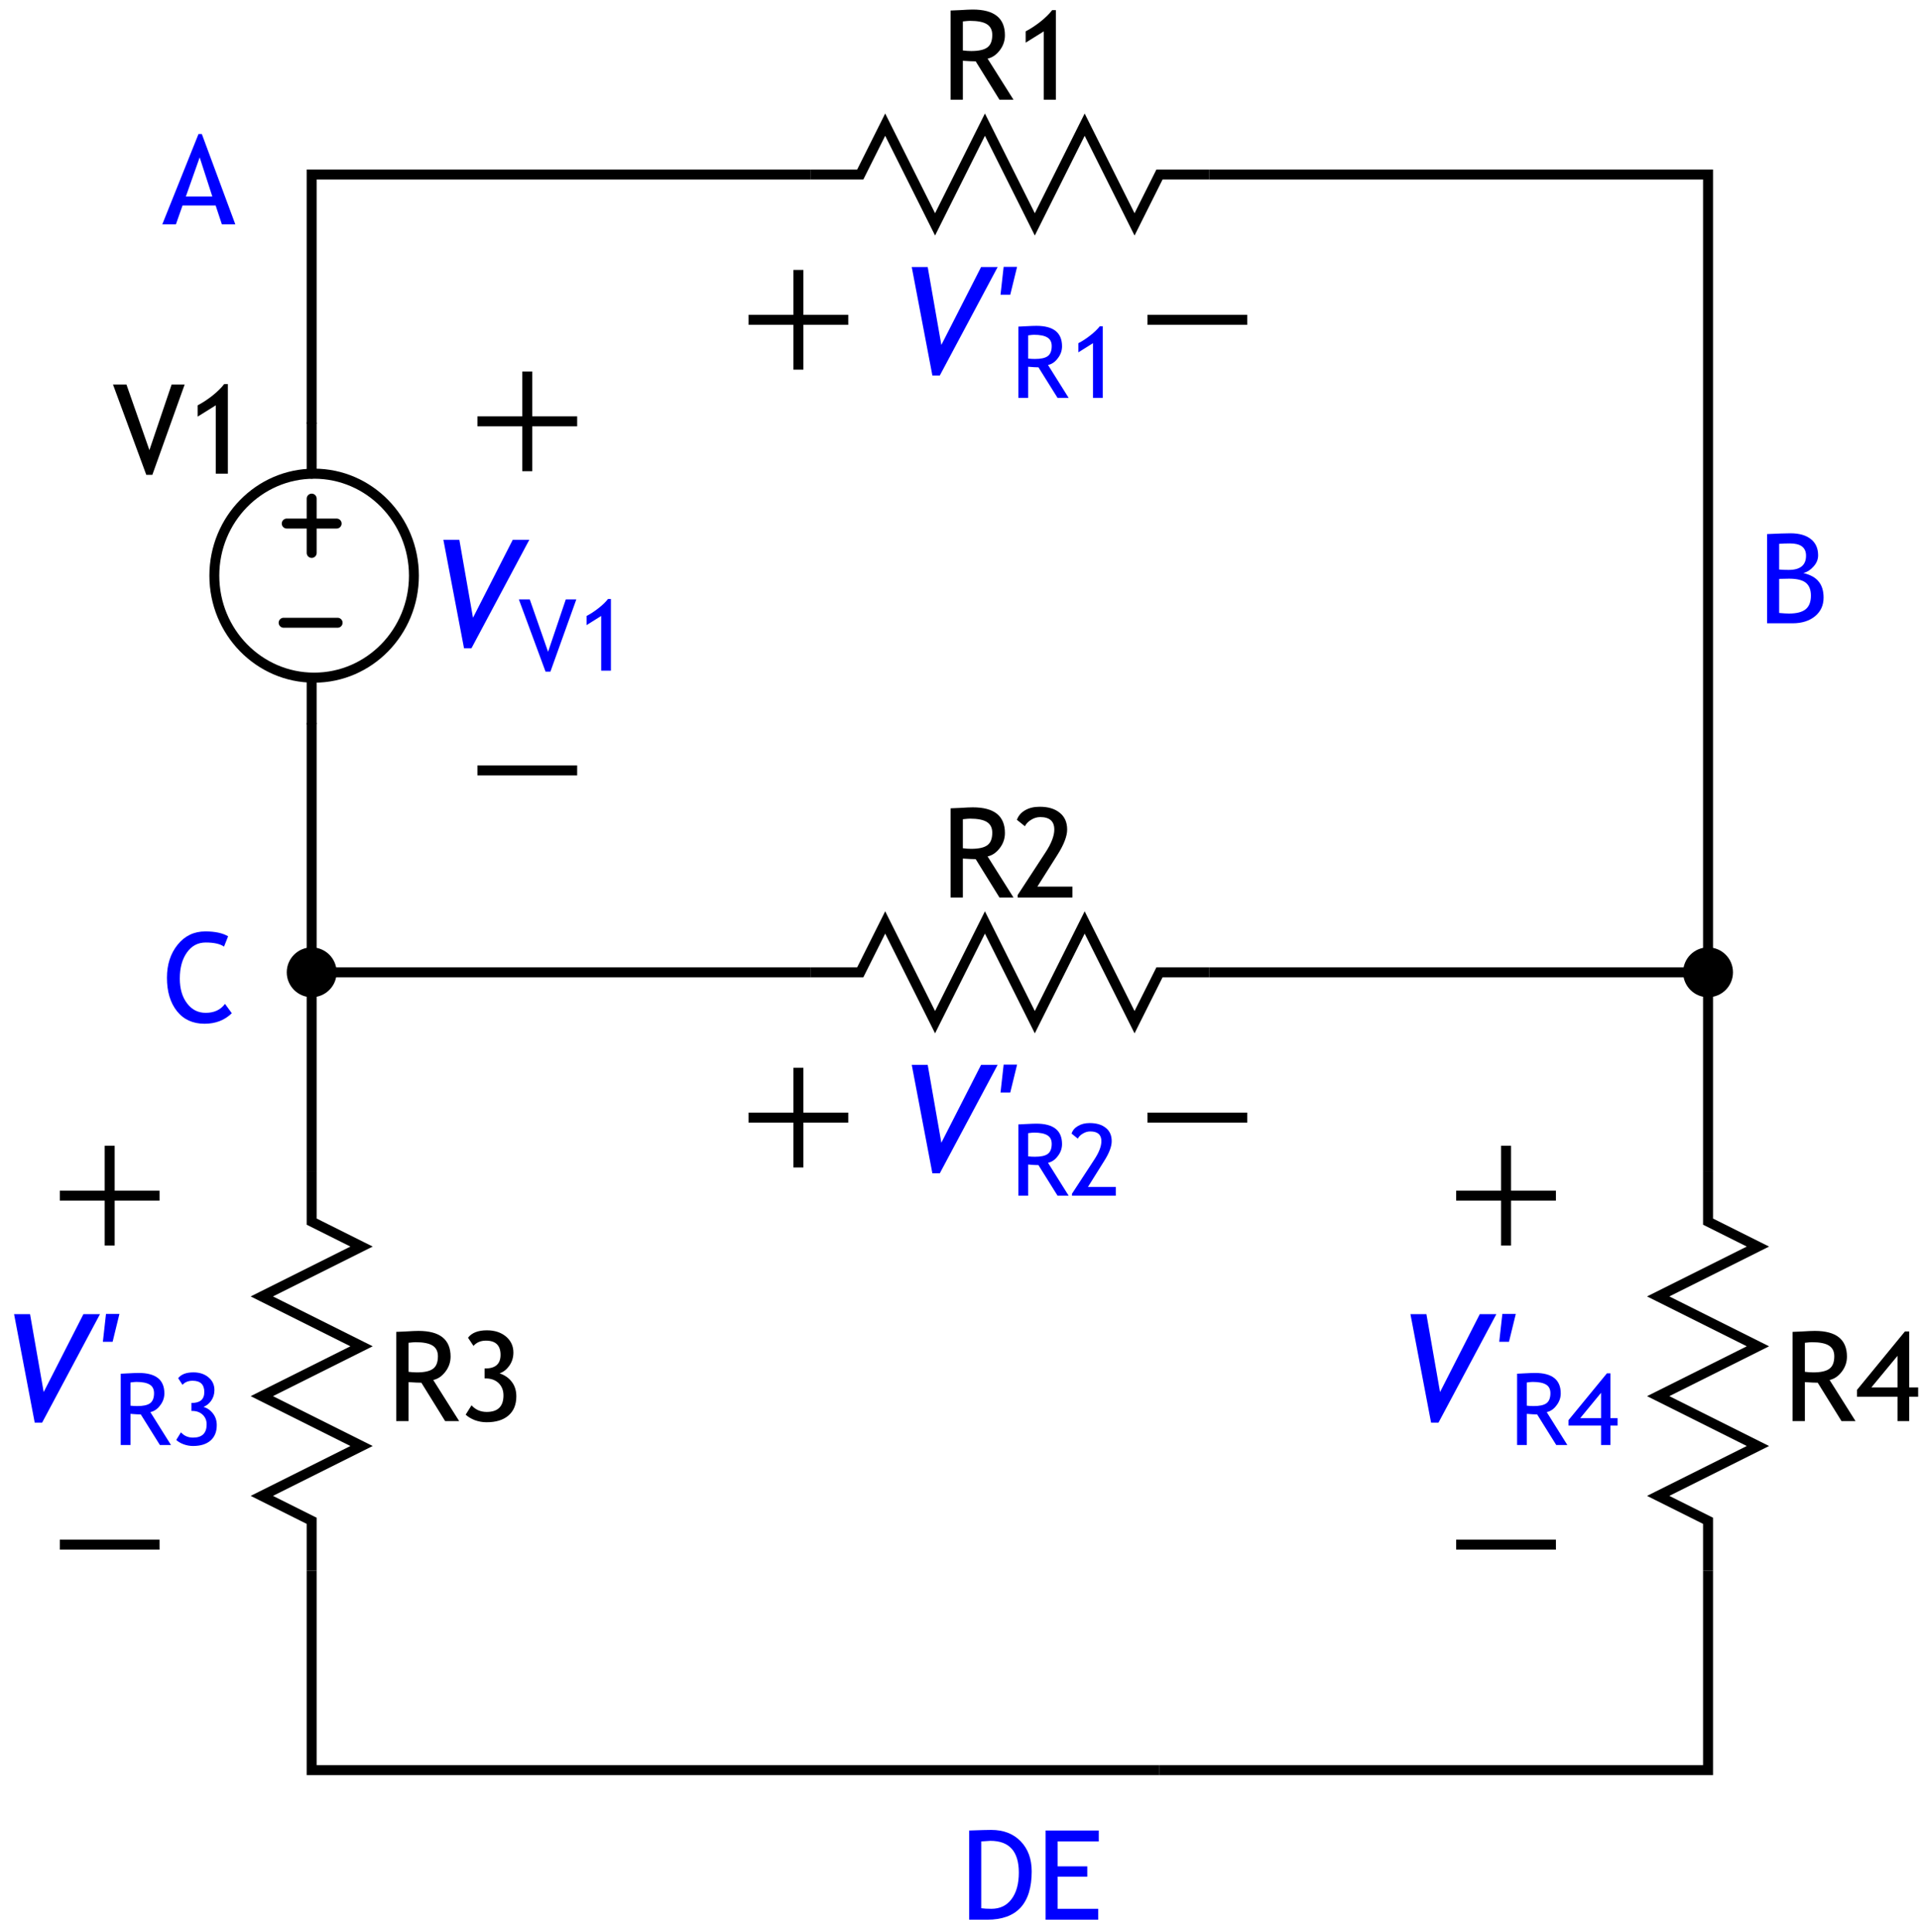 <?xml version="1.0" encoding="UTF-8"?>
<svg xmlns="http://www.w3.org/2000/svg" xmlns:xlink="http://www.w3.org/1999/xlink" width="154pt" height="155pt" viewBox="0 0 154 155" version="1.2">
<defs>
<g>
<symbol overflow="visible" id="glyph0-0">
<path style="stroke:none;" d="M 0.625 -1.703 L 0.625 -5.453 L 4.375 -5.453 L 4.375 -1.703 Z M 1.25 -2.328 L 3.75 -2.328 L 3.75 -4.828 L 1.25 -4.828 Z M 1.25 -2.328 "/>
</symbol>
<symbol overflow="visible" id="glyph0-1">
<path style="stroke:none;" d="M 4.703 0 L 2.797 -3.078 C 2.578 -3.078 2.234 -3.094 1.766 -3.125 L 1.766 0 L 0.781 0 L 0.781 -7.156 C 0.812 -7.156 1.062 -7.164 1.531 -7.188 C 2.008 -7.219 2.352 -7.234 2.562 -7.234 C 4.281 -7.234 5.141 -6.547 5.141 -5.172 C 5.141 -4.723 5 -4.316 4.719 -3.953 C 4.445 -3.598 4.125 -3.379 3.75 -3.297 L 5.828 0 Z M 1.766 -6.281 L 1.766 -3.953 C 1.992 -3.922 2.219 -3.906 2.438 -3.906 C 3.031 -3.906 3.457 -4 3.719 -4.188 C 3.988 -4.375 4.125 -4.711 4.125 -5.203 C 4.125 -5.598 3.977 -5.883 3.688 -6.062 C 3.406 -6.238 2.953 -6.328 2.328 -6.328 C 2.234 -6.328 2.047 -6.312 1.766 -6.281 Z M 1.766 -6.281 "/>
</symbol>
<symbol overflow="visible" id="glyph0-2">
<path style="stroke:none;" d="M 0.344 0 L 0.344 -0.203 L 2.578 -3.625 C 3.047 -4.344 3.281 -4.953 3.281 -5.453 C 3.281 -6.117 2.906 -6.453 2.156 -6.453 C 1.895 -6.453 1.648 -6.379 1.422 -6.234 C 1.191 -6.098 1.023 -5.926 0.922 -5.719 L 0.281 -6.234 C 0.395 -6.555 0.613 -6.812 0.938 -7 C 1.258 -7.188 1.648 -7.281 2.109 -7.281 C 2.797 -7.281 3.332 -7.117 3.719 -6.797 C 4.113 -6.484 4.312 -6.035 4.312 -5.453 C 4.312 -4.922 4.051 -4.242 3.531 -3.422 L 1.922 -0.875 L 4.734 -0.875 L 4.734 0 Z M 0.344 0 "/>
</symbol>
<symbol overflow="visible" id="glyph0-3">
<path style="stroke:none;" d="M 2.438 0 L 2.438 -5.484 L 0.984 -4.578 L 0.984 -5.484 C 1.348 -5.672 1.738 -5.926 2.156 -6.25 C 2.57 -6.582 2.891 -6.895 3.109 -7.188 L 3.406 -7.188 L 3.406 0 Z M 2.438 0 "/>
</symbol>
<symbol overflow="visible" id="glyph0-4">
<path style="stroke:none;" d="M 0.531 -0.516 L 1 -1.266 C 1.32 -0.91 1.727 -0.734 2.219 -0.734 C 3.113 -0.734 3.562 -1.176 3.562 -2.062 C 3.562 -2.469 3.43 -2.797 3.172 -3.047 C 2.91 -3.297 2.562 -3.422 2.125 -3.422 L 2.047 -3.422 L 2.047 -4.219 L 2.094 -4.219 C 2.914 -4.219 3.328 -4.582 3.328 -5.312 C 3.328 -6.07 2.938 -6.453 2.156 -6.453 C 1.738 -6.453 1.406 -6.312 1.156 -6.031 L 0.719 -6.688 C 1.02 -7.082 1.523 -7.281 2.234 -7.281 C 2.859 -7.281 3.367 -7.113 3.766 -6.781 C 4.16 -6.445 4.359 -6.02 4.359 -5.5 C 4.359 -5.102 4.25 -4.75 4.031 -4.438 C 3.812 -4.133 3.551 -3.93 3.25 -3.828 C 3.664 -3.691 3.992 -3.461 4.234 -3.141 C 4.473 -2.828 4.594 -2.441 4.594 -1.984 C 4.594 -1.316 4.379 -0.801 3.953 -0.438 C 3.535 -0.082 2.953 0.094 2.203 0.094 C 1.879 0.094 1.562 0.035 1.25 -0.078 C 0.945 -0.203 0.707 -0.348 0.531 -0.516 Z M 0.531 -0.516 "/>
</symbol>
<symbol overflow="visible" id="glyph0-5">
<path style="stroke:none;" d="M 3.219 0.094 L 2.734 0.094 L 0.062 -7.156 L 1.141 -7.156 L 2.984 -1.891 L 4.766 -7.156 L 5.812 -7.156 Z M 3.219 0.094 "/>
</symbol>
<symbol overflow="visible" id="glyph0-6">
<path style="stroke:none;" d="M 4.312 -1.953 L 4.312 0 L 3.375 0 L 3.375 -1.953 L 0.125 -1.953 L 0.125 -2.5 L 3.969 -7.188 L 4.312 -7.188 L 4.312 -2.703 L 5.031 -2.703 L 5.031 -1.953 Z M 3.375 -5.234 L 1.281 -2.703 L 3.375 -2.703 Z M 3.375 -5.234 "/>
</symbol>
<symbol overflow="visible" id="glyph0-7">
<path style="stroke:none;" d="M 4.797 0 L 4.297 -1.516 L 1.641 -1.516 L 1.109 0 L 0.016 0 L 2.922 -7.25 L 3.188 -7.25 L 5.875 0 Z M 3.016 -5.375 L 1.906 -2.234 L 4.031 -2.234 Z M 3.016 -5.375 "/>
</symbol>
<symbol overflow="visible" id="glyph0-8">
<path style="stroke:none;" d="M 2.781 0 L 0.734 0 L 0.734 -7.156 C 1.598 -7.195 2.223 -7.219 2.609 -7.219 C 3.316 -7.219 3.863 -7.062 4.25 -6.75 C 4.633 -6.445 4.828 -6.016 4.828 -5.453 C 4.828 -5.117 4.703 -4.816 4.453 -4.547 C 4.211 -4.273 3.941 -4.102 3.641 -4.031 C 4.211 -3.895 4.625 -3.664 4.875 -3.344 C 5.133 -3.031 5.266 -2.602 5.266 -2.062 C 5.266 -1.438 5.035 -0.938 4.578 -0.562 C 4.117 -0.188 3.52 0 2.781 0 Z M 1.703 -6.375 L 1.703 -4.312 C 1.91 -4.289 2.164 -4.281 2.469 -4.281 C 3.395 -4.281 3.859 -4.66 3.859 -5.422 C 3.859 -6.078 3.43 -6.406 2.578 -6.406 C 2.254 -6.406 1.961 -6.395 1.703 -6.375 Z M 1.703 -3.562 L 1.703 -0.828 C 2.047 -0.797 2.305 -0.781 2.484 -0.781 C 3.098 -0.781 3.547 -0.895 3.828 -1.125 C 4.109 -1.352 4.25 -1.719 4.25 -2.219 C 4.25 -2.688 4.113 -3.031 3.844 -3.25 C 3.57 -3.469 3.125 -3.578 2.5 -3.578 Z M 1.703 -3.562 "/>
</symbol>
<symbol overflow="visible" id="glyph0-9">
<path style="stroke:none;" d="M 5.297 -6.891 L 4.969 -6.062 C 4.656 -6.281 4.164 -6.391 3.5 -6.391 C 2.863 -6.391 2.359 -6.117 1.984 -5.578 C 1.609 -5.047 1.422 -4.352 1.422 -3.5 C 1.422 -2.688 1.613 -2.023 2 -1.516 C 2.383 -1.004 2.883 -0.75 3.5 -0.75 C 4.176 -0.75 4.691 -0.988 5.047 -1.469 L 5.594 -0.719 C 5.02 -0.156 4.289 0.125 3.406 0.125 C 2.469 0.125 1.727 -0.211 1.188 -0.891 C 0.656 -1.566 0.391 -2.457 0.391 -3.562 C 0.391 -4.625 0.676 -5.508 1.25 -6.219 C 1.82 -6.926 2.562 -7.281 3.469 -7.281 C 4.25 -7.281 4.859 -7.148 5.297 -6.891 Z M 5.297 -6.891 "/>
</symbol>
<symbol overflow="visible" id="glyph0-10">
<path style="stroke:none;" d="M 2.172 0 L 0.734 0 L 0.734 -7.156 C 1.648 -7.188 2.238 -7.203 2.5 -7.203 C 3.5 -7.203 4.289 -6.895 4.875 -6.281 C 5.457 -5.676 5.75 -4.875 5.75 -3.875 C 5.75 -1.289 4.555 0 2.172 0 Z M 1.703 -6.281 L 1.703 -0.922 C 1.922 -0.891 2.191 -0.875 2.516 -0.875 C 3.203 -0.875 3.738 -1.129 4.125 -1.641 C 4.52 -2.16 4.719 -2.875 4.719 -3.781 C 4.719 -5.477 3.957 -6.328 2.438 -6.328 C 2.344 -6.328 2.098 -6.312 1.703 -6.281 Z M 1.703 -6.281 "/>
</symbol>
<symbol overflow="visible" id="glyph0-11">
<path style="stroke:none;" d="M 1.703 -6.281 L 1.703 -4.281 L 4.078 -4.281 L 4.078 -3.453 L 1.703 -3.453 L 1.703 -0.875 L 4.953 -0.875 L 4.953 0 L 0.734 0 L 0.734 -7.156 L 5 -7.156 L 5 -6.281 Z M 1.703 -6.281 "/>
</symbol>
<symbol overflow="visible" id="glyph1-0">
<path style="stroke:none;" d="M 0.75 -2.047 L 0.75 -6.547 L 5.25 -6.547 L 5.25 -2.047 Z M 1.5 -2.797 L 4.5 -2.797 L 4.5 -5.797 L 1.5 -5.797 Z M 1.5 -2.797 "/>
</symbol>
<symbol overflow="visible" id="glyph1-1">
<path style="stroke:none;" d="M 3.297 0.125 L 2.703 0.125 L 1.047 -8.578 L 2.328 -8.578 L 3.422 -2.328 L 6.609 -8.578 L 7.938 -8.578 Z M 3.297 0.125 "/>
</symbol>
<symbol overflow="visible" id="glyph1-2">
<path style="stroke:none;" d="M 1.906 -6.359 L 1.125 -6.359 L 1.375 -8.594 L 2.453 -8.594 Z M 1.906 -6.359 "/>
</symbol>
<symbol overflow="visible" id="glyph2-0">
<path style="stroke:none;" d="M 0.5 -1.375 L 0.5 -4.375 L 3.5 -4.375 L 3.5 -1.375 Z M 1 -1.875 L 3 -1.875 L 3 -3.875 L 1 -3.875 Z M 1 -1.875 "/>
</symbol>
<symbol overflow="visible" id="glyph2-1">
<path style="stroke:none;" d="M 2.578 0.078 L 2.188 0.078 L 0.047 -5.719 L 0.922 -5.719 L 2.391 -1.516 L 3.812 -5.719 L 4.656 -5.719 Z M 2.578 0.078 "/>
</symbol>
<symbol overflow="visible" id="glyph2-2">
<path style="stroke:none;" d="M 1.953 0 L 1.953 -4.391 L 0.781 -3.656 L 0.781 -4.391 C 1.07 -4.535 1.383 -4.738 1.719 -5 C 2.051 -5.258 2.312 -5.508 2.5 -5.75 L 2.734 -5.75 L 2.734 0 Z M 1.953 0 "/>
</symbol>
<symbol overflow="visible" id="glyph2-3">
<path style="stroke:none;" d="M 3.766 0 L 2.234 -2.453 C 2.055 -2.453 1.781 -2.469 1.406 -2.5 L 1.406 0 L 0.625 0 L 0.625 -5.719 C 0.656 -5.719 0.859 -5.727 1.234 -5.75 C 1.609 -5.77 1.883 -5.781 2.062 -5.781 C 3.438 -5.781 4.125 -5.234 4.125 -4.141 C 4.125 -3.785 4.008 -3.461 3.781 -3.172 C 3.562 -2.879 3.301 -2.703 3 -2.641 L 4.656 0 Z M 1.406 -5.016 L 1.406 -3.156 C 1.594 -3.133 1.773 -3.125 1.953 -3.125 C 2.422 -3.125 2.758 -3.195 2.969 -3.344 C 3.188 -3.5 3.297 -3.77 3.297 -4.156 C 3.297 -4.477 3.18 -4.707 2.953 -4.844 C 2.723 -4.988 2.363 -5.062 1.875 -5.062 C 1.789 -5.062 1.633 -5.047 1.406 -5.016 Z M 1.406 -5.016 "/>
</symbol>
<symbol overflow="visible" id="glyph2-4">
<path style="stroke:none;" d="M 0.422 -0.406 L 0.797 -1.016 C 1.055 -0.734 1.379 -0.594 1.766 -0.594 C 2.492 -0.594 2.859 -0.945 2.859 -1.656 C 2.859 -1.977 2.75 -2.238 2.531 -2.438 C 2.32 -2.633 2.047 -2.734 1.703 -2.734 L 1.641 -2.734 L 1.641 -3.375 L 1.672 -3.375 C 2.336 -3.375 2.672 -3.664 2.672 -4.25 C 2.672 -4.852 2.359 -5.156 1.734 -5.156 C 1.391 -5.156 1.117 -5.047 0.922 -4.828 L 0.578 -5.359 C 0.816 -5.672 1.223 -5.828 1.797 -5.828 C 2.297 -5.828 2.703 -5.691 3.016 -5.422 C 3.328 -5.16 3.484 -4.82 3.484 -4.406 C 3.484 -4.082 3.395 -3.797 3.219 -3.547 C 3.039 -3.305 2.836 -3.145 2.609 -3.062 C 2.93 -2.957 3.188 -2.773 3.375 -2.516 C 3.57 -2.266 3.672 -1.957 3.672 -1.594 C 3.672 -1.062 3.504 -0.648 3.172 -0.359 C 2.836 -0.066 2.367 0.078 1.766 0.078 C 1.504 0.078 1.25 0.031 1 -0.062 C 0.758 -0.156 0.566 -0.27 0.422 -0.406 Z M 0.422 -0.406 "/>
</symbol>
<symbol overflow="visible" id="glyph2-5">
<path style="stroke:none;" d="M 3.453 -1.562 L 3.453 0 L 2.703 0 L 2.703 -1.562 L 0.094 -1.562 L 0.094 -2 L 3.172 -5.75 L 3.453 -5.75 L 3.453 -2.156 L 4.031 -2.156 L 4.031 -1.562 Z M 2.703 -4.188 L 1.031 -2.156 L 2.703 -2.156 Z M 2.703 -4.188 "/>
</symbol>
<symbol overflow="visible" id="glyph2-6">
<path style="stroke:none;" d="M 0.266 0 L 0.266 -0.156 L 2.062 -2.906 C 2.438 -3.477 2.625 -3.969 2.625 -4.375 C 2.625 -4.895 2.328 -5.156 1.734 -5.156 C 1.523 -5.156 1.328 -5.098 1.141 -4.984 C 0.953 -4.879 0.816 -4.742 0.734 -4.578 L 0.234 -4.984 C 0.316 -5.242 0.488 -5.445 0.75 -5.594 C 1.008 -5.75 1.32 -5.828 1.688 -5.828 C 2.238 -5.828 2.672 -5.695 2.984 -5.438 C 3.297 -5.188 3.453 -4.832 3.453 -4.375 C 3.453 -3.938 3.242 -3.395 2.828 -2.75 L 1.547 -0.703 L 3.781 -0.703 L 3.781 0 Z M 0.266 0 "/>
</symbol>
</g>
<clipPath id="clip1">
  <rect width="154" height="155"/>
</clipPath>
<g id="surface4" clip-path="url(#clip1)">
<g style="fill:rgb(0%,0%,0%);fill-opacity:1;">
  <use xlink:href="#glyph0-1" x="75.463" y="72"/>
  <use xlink:href="#glyph0-2" x="81.283" y="72"/>
</g>
<path style="fill:none;stroke-width:0.8;stroke-linecap:butt;stroke-linejoin:miter;stroke:rgb(0%,0%,0%);stroke-opacity:1;stroke-miterlimit:4;" d="M 492 545.89 L 488 545.89 L 486 549.89 L 482 541.89 L 478 549.89 L 474 541.89 L 470 549.89 L 466 541.89 L 464 545.89 L 460 545.89 " transform="matrix(1,0,0,1,-395,-467.89)"/>
<g style="fill:rgb(0%,0%,0%);fill-opacity:1;">
  <use xlink:href="#glyph0-1" x="75.463" y="8"/>
  <use xlink:href="#glyph0-3" x="81.283" y="8"/>
</g>
<path style="fill:none;stroke-width:0.8;stroke-linecap:butt;stroke-linejoin:miter;stroke:rgb(0%,0%,0%);stroke-opacity:1;stroke-miterlimit:4;" d="M 492 481.89 L 488 481.89 L 486 485.89 L 482 477.89 L 478 485.89 L 474 477.89 L 470 485.89 L 466 477.89 L 464 481.89 L 460 481.89 " transform="matrix(1,0,0,1,-395,-467.89)"/>
<g style="fill:rgb(0%,0%,0%);fill-opacity:1;">
  <use xlink:href="#glyph0-1" x="31" y="114"/>
  <use xlink:href="#glyph0-4" x="36.82" y="114"/>
</g>
<path style="fill:none;stroke-width:0.8;stroke-linecap:butt;stroke-linejoin:miter;stroke:rgb(0%,0%,0%);stroke-opacity:1;stroke-miterlimit:4;" d="M 420 561.89 L 420 565.89 L 424 567.89 L 416 571.89 L 424 575.89 L 416 579.89 L 424 583.89 L 416 587.89 L 420 589.89 L 420 593.89 " transform="matrix(1,0,0,1,-395,-467.89)"/>
<g style="fill:rgb(0%,0%,0%);fill-opacity:1;">
  <use xlink:href="#glyph0-5" x="9" y="38"/>
  <use xlink:href="#glyph0-3" x="14.87" y="38"/>
</g>
<path style="fill:none;stroke-width:0.8;stroke-linecap:round;stroke-linejoin:round;stroke:rgb(0%,0%,0%);stroke-opacity:1;stroke-miterlimit:4;" d="M 422 509.89 L 418 509.89 " transform="matrix(1,0,0,1,-395,-467.89)"/>
<path style="fill:none;stroke-width:0.8;stroke-linecap:round;stroke-linejoin:round;stroke:rgb(0%,0%,0%);stroke-opacity:1;stroke-miterlimit:4;" d="M 420 512.245 L 420 507.89 " transform="matrix(1,0,0,1,-395,-467.89)"/>
<path style="fill:none;stroke-width:0.8;stroke-linecap:round;stroke-linejoin:round;stroke:rgb(0%,0%,0%);stroke-opacity:1;stroke-miterlimit:4;" d="M 417.75 517.847 L 422.078 517.847 " transform="matrix(1,0,0,1,-395,-467.89)"/>
<path style="fill:none;stroke-width:0.807;stroke-linecap:round;stroke-linejoin:round;stroke:rgb(0%,0%,0%);stroke-opacity:1;stroke-miterlimit:4;" d="M 435.162 514.069 C 435.162 518.589 431.52 522.253 427.028 522.253 C 422.536 522.253 418.894 518.589 418.894 514.069 C 418.894 509.554 422.536 505.89 427.028 505.89 C 431.52 505.89 435.162 509.554 435.162 514.069 Z M 435.162 514.069 " transform="matrix(0.984,0,0,1,-395,-467.89)"/>
<path style="fill:none;stroke-width:0.8;stroke-linecap:round;stroke-linejoin:round;stroke:rgb(0%,0%,0%);stroke-opacity:1;stroke-miterlimit:4;" d="M 420 501.89 L 420 505.89 " transform="matrix(1,0,0,1,-395,-467.89)"/>
<path style="fill:none;stroke-width:0.8;stroke-linecap:round;stroke-linejoin:round;stroke:rgb(0%,0%,0%);stroke-opacity:1;stroke-miterlimit:4;" d="M 420 522.253 L 420 525.89 " transform="matrix(1,0,0,1,-395,-467.89)"/>
<g style="fill:rgb(0%,0%,0%);fill-opacity:1;">
  <use xlink:href="#glyph0-1" x="143" y="114"/>
  <use xlink:href="#glyph0-6" x="148.82" y="114"/>
</g>
<path style="fill:none;stroke-width:0.8;stroke-linecap:butt;stroke-linejoin:miter;stroke:rgb(0%,0%,0%);stroke-opacity:1;stroke-miterlimit:4;" d="M 532 561.89 L 532 565.89 L 536 567.89 L 528 571.89 L 536 575.89 L 528 579.89 L 536 583.89 L 528 587.89 L 532 589.89 L 532 593.89 " transform="matrix(1,0,0,1,-395,-467.89)"/>
<path style=" stroke:none;fill-rule:nonzero;fill:rgb(0%,0%,0%);fill-opacity:1;" d="M 27 78 C 27 79.105 26.105 80 25 80 C 23.895 80 23 79.105 23 78 C 23 76.895 23.895 76 25 76 C 26.105 76 27 76.895 27 78 Z M 27 78 "/>
<path style=" stroke:none;fill-rule:nonzero;fill:rgb(0%,0%,0%);fill-opacity:1;" d="M 139 78 C 139 79.105 138.105 80 137 80 C 135.895 80 135 79.105 135 78 C 135 76.895 135.895 76 137 76 C 138.105 76 139 76.895 139 78 Z M 139 78 "/>
<path style="fill:none;stroke-width:0.8;stroke-linecap:butt;stroke-linejoin:miter;stroke:rgb(0%,0%,0%);stroke-opacity:1;stroke-miterlimit:4;" d="M 420 525.89 L 420 561.89 " transform="matrix(1,0,0,1,-395,-467.89)"/>
<path style="fill:none;stroke-width:0.8;stroke-linecap:butt;stroke-linejoin:miter;stroke:rgb(0%,0%,0%);stroke-opacity:1;stroke-miterlimit:4;" d="M 420 545.89 L 460 545.89 " transform="matrix(1,0,0,1,-395,-467.89)"/>
<path style="fill:none;stroke-width:0.8;stroke-linecap:butt;stroke-linejoin:miter;stroke:rgb(0%,0%,0%);stroke-opacity:1;stroke-miterlimit:4;" d="M 492 481.89 L 532 481.89 L 532 561.89 " transform="matrix(1,0,0,1,-395,-467.89)"/>
<path style="fill:none;stroke-width:0.8;stroke-linecap:butt;stroke-linejoin:miter;stroke:rgb(0%,0%,0%);stroke-opacity:1;stroke-miterlimit:4;" d="M 420 501.89 L 420 481.89 L 460 481.89 " transform="matrix(1,0,0,1,-395,-467.89)"/>
<path style="fill:none;stroke-width:0.8;stroke-linecap:butt;stroke-linejoin:miter;stroke:rgb(0%,0%,0%);stroke-opacity:1;stroke-miterlimit:4;" d="M 420 593.89 L 420 609.89 L 488 609.89 " transform="matrix(1,0,0,1,-395,-467.89)"/>
<path style="fill:none;stroke-width:0.8;stroke-linecap:butt;stroke-linejoin:miter;stroke:rgb(0%,0%,0%);stroke-opacity:1;stroke-miterlimit:4;" d="M 488 609.89 L 532 609.89 L 532 593.89 " transform="matrix(1,0,0,1,-395,-467.89)"/>
<g style="fill:rgb(0%,0%,100%);fill-opacity:1;">
  <use xlink:href="#glyph0-7" x="13" y="18"/>
</g>
<g style="fill:rgb(0%,0%,100%);fill-opacity:1;">
  <use xlink:href="#glyph0-8" x="141" y="50"/>
</g>
<g style="fill:rgb(0%,0%,100%);fill-opacity:1;">
  <use xlink:href="#glyph0-9" x="13" y="82"/>
</g>
<g style="fill:rgb(0%,0%,100%);fill-opacity:1;">
  <use xlink:href="#glyph0-10" x="77" y="154"/>
  <use xlink:href="#glyph0-11" x="83.13" y="154"/>
</g>
<path style="fill:none;stroke-width:0.8;stroke-linecap:butt;stroke-linejoin:miter;stroke:rgb(0%,0%,0%);stroke-opacity:1;stroke-miterlimit:4;" d="M 492 545.89 L 532 545.89 " transform="matrix(1,0,0,1,-395,-467.89)"/>
<path style="fill:none;stroke-width:0.8;stroke-linecap:butt;stroke-linejoin:miter;stroke:rgb(0%,0%,0%);stroke-opacity:1;stroke-miterlimit:4;" d="M 433.293 501.691 L 441.293 501.691 " transform="matrix(1,0,0,1,-395,-467.89)"/>
<path style="fill:none;stroke-width:0.8;stroke-linecap:butt;stroke-linejoin:miter;stroke:rgb(0%,0%,0%);stroke-opacity:1;stroke-miterlimit:4;" d="M 437.293 497.691 L 437.293 505.691 " transform="matrix(1,0,0,1,-395,-467.89)"/>
<path style="fill:none;stroke-width:0.8;stroke-linecap:butt;stroke-linejoin:miter;stroke:rgb(0%,0%,0%);stroke-opacity:1;stroke-miterlimit:4;" d="M 433.293 529.691 L 441.293 529.691 " transform="matrix(1,0,0,1,-395,-467.89)"/>
<g style="fill:rgb(0%,0%,100%);fill-opacity:1;">
  <use xlink:href="#glyph1-1" x="34.516" y="51.883"/>
</g>
<g style="fill:rgb(0%,0%,100%);fill-opacity:1;">
  <use xlink:href="#glyph2-1" x="41.57" y="53.803"/>
  <use xlink:href="#glyph2-2" x="46.266" y="53.803"/>
</g>
<path style="fill:none;stroke-width:0.8;stroke-linecap:butt;stroke-linejoin:miter;stroke:rgb(0%,0%,0%);stroke-opacity:1;stroke-miterlimit:4;" d="M 399.797 563.804 L 407.797 563.804 " transform="matrix(1,0,0,1,-395,-467.89)"/>
<path style="fill:none;stroke-width:0.8;stroke-linecap:butt;stroke-linejoin:miter;stroke:rgb(0%,0%,0%);stroke-opacity:1;stroke-miterlimit:4;" d="M 403.797 559.804 L 403.797 567.804 " transform="matrix(1,0,0,1,-395,-467.89)"/>
<path style="fill:none;stroke-width:0.8;stroke-linecap:butt;stroke-linejoin:miter;stroke:rgb(0%,0%,0%);stroke-opacity:1;stroke-miterlimit:4;" d="M 399.797 591.804 L 407.797 591.804 " transform="matrix(1,0,0,1,-395,-467.89)"/>
<g style="fill:rgb(0%,0%,100%);fill-opacity:1;">
  <use xlink:href="#glyph1-1" x="0.082" y="114"/>
  <use xlink:href="#glyph1-2" x="7.126" y="114"/>
</g>
<g style="fill:rgb(0%,0%,100%);fill-opacity:1;">
  <use xlink:href="#glyph2-3" x="9.059" y="115.92"/>
  <use xlink:href="#glyph2-4" x="13.715" y="115.92"/>
</g>
<path style="fill:none;stroke-width:0.8;stroke-linecap:butt;stroke-linejoin:miter;stroke:rgb(0%,0%,0%);stroke-opacity:1;stroke-miterlimit:4;" d="M 511.797 563.804 L 519.797 563.804 " transform="matrix(1,0,0,1,-395,-467.89)"/>
<path style="fill:none;stroke-width:0.8;stroke-linecap:butt;stroke-linejoin:miter;stroke:rgb(0%,0%,0%);stroke-opacity:1;stroke-miterlimit:4;" d="M 515.797 559.804 L 515.797 567.804 " transform="matrix(1,0,0,1,-395,-467.89)"/>
<path style="fill:none;stroke-width:0.8;stroke-linecap:butt;stroke-linejoin:miter;stroke:rgb(0%,0%,0%);stroke-opacity:1;stroke-miterlimit:4;" d="M 511.797 591.804 L 519.797 591.804 " transform="matrix(1,0,0,1,-395,-467.89)"/>
<g style="fill:rgb(0%,0%,100%);fill-opacity:1;">
  <use xlink:href="#glyph1-1" x="112.082" y="114"/>
  <use xlink:href="#glyph1-2" x="119.126" y="114"/>
</g>
<g style="fill:rgb(0%,0%,100%);fill-opacity:1;">
  <use xlink:href="#glyph2-3" x="121.059" y="115.92"/>
  <use xlink:href="#glyph2-5" x="125.715" y="115.92"/>
</g>
<path style="fill:none;stroke-width:0.8;stroke-linecap:butt;stroke-linejoin:miter;stroke:rgb(0%,0%,0%);stroke-opacity:1;stroke-miterlimit:4;" d="M -497.546 459.039 L -489.546 459.039 " transform="matrix(0,-1,1,0,-395,-467.89)"/>
<path style="fill:none;stroke-width:0.8;stroke-linecap:butt;stroke-linejoin:miter;stroke:rgb(0%,0%,0%);stroke-opacity:1;stroke-miterlimit:4;" d="M -493.546 455.039 L -493.546 463.039 " transform="matrix(0,-1,1,0,-395,-467.89)"/>
<path style="fill:none;stroke-width:0.8;stroke-linecap:butt;stroke-linejoin:miter;stroke:rgb(0%,0%,0%);stroke-opacity:1;stroke-miterlimit:4;" d="M -493.546 487.039 L -493.546 495.039 " transform="matrix(0,-1,1,0,-395,-467.89)"/>
<g style="fill:rgb(0%,0%,100%);fill-opacity:1;">
  <use xlink:href="#glyph1-1" x="72.082" y="30"/>
  <use xlink:href="#glyph1-2" x="79.126" y="30"/>
</g>
<g style="fill:rgb(0%,0%,100%);fill-opacity:1;">
  <use xlink:href="#glyph2-3" x="81.059" y="31.92"/>
  <use xlink:href="#glyph2-2" x="85.715" y="31.92"/>
</g>
<path style="fill:none;stroke-width:0.8;stroke-linecap:butt;stroke-linejoin:miter;stroke:rgb(0%,0%,0%);stroke-opacity:1;stroke-miterlimit:4;" d="M -561.546 459.039 L -553.546 459.039 " transform="matrix(0,-1,1,0,-395,-467.89)"/>
<path style="fill:none;stroke-width:0.8;stroke-linecap:butt;stroke-linejoin:miter;stroke:rgb(0%,0%,0%);stroke-opacity:1;stroke-miterlimit:4;" d="M -557.546 455.039 L -557.546 463.039 " transform="matrix(0,-1,1,0,-395,-467.89)"/>
<path style="fill:none;stroke-width:0.8;stroke-linecap:butt;stroke-linejoin:miter;stroke:rgb(0%,0%,0%);stroke-opacity:1;stroke-miterlimit:4;" d="M -557.546 487.039 L -557.546 495.039 " transform="matrix(0,-1,1,0,-395,-467.89)"/>
<g style="fill:rgb(0%,0%,100%);fill-opacity:1;">
  <use xlink:href="#glyph1-1" x="72.082" y="94"/>
  <use xlink:href="#glyph1-2" x="79.126" y="94"/>
</g>
<g style="fill:rgb(0%,0%,100%);fill-opacity:1;">
  <use xlink:href="#glyph2-3" x="81.059" y="95.92"/>
  <use xlink:href="#glyph2-6" x="85.715" y="95.92"/>
</g>
</g>
</defs>
<g id="surface1">
<use xlink:href="#surface4"/>
</g>
</svg>

